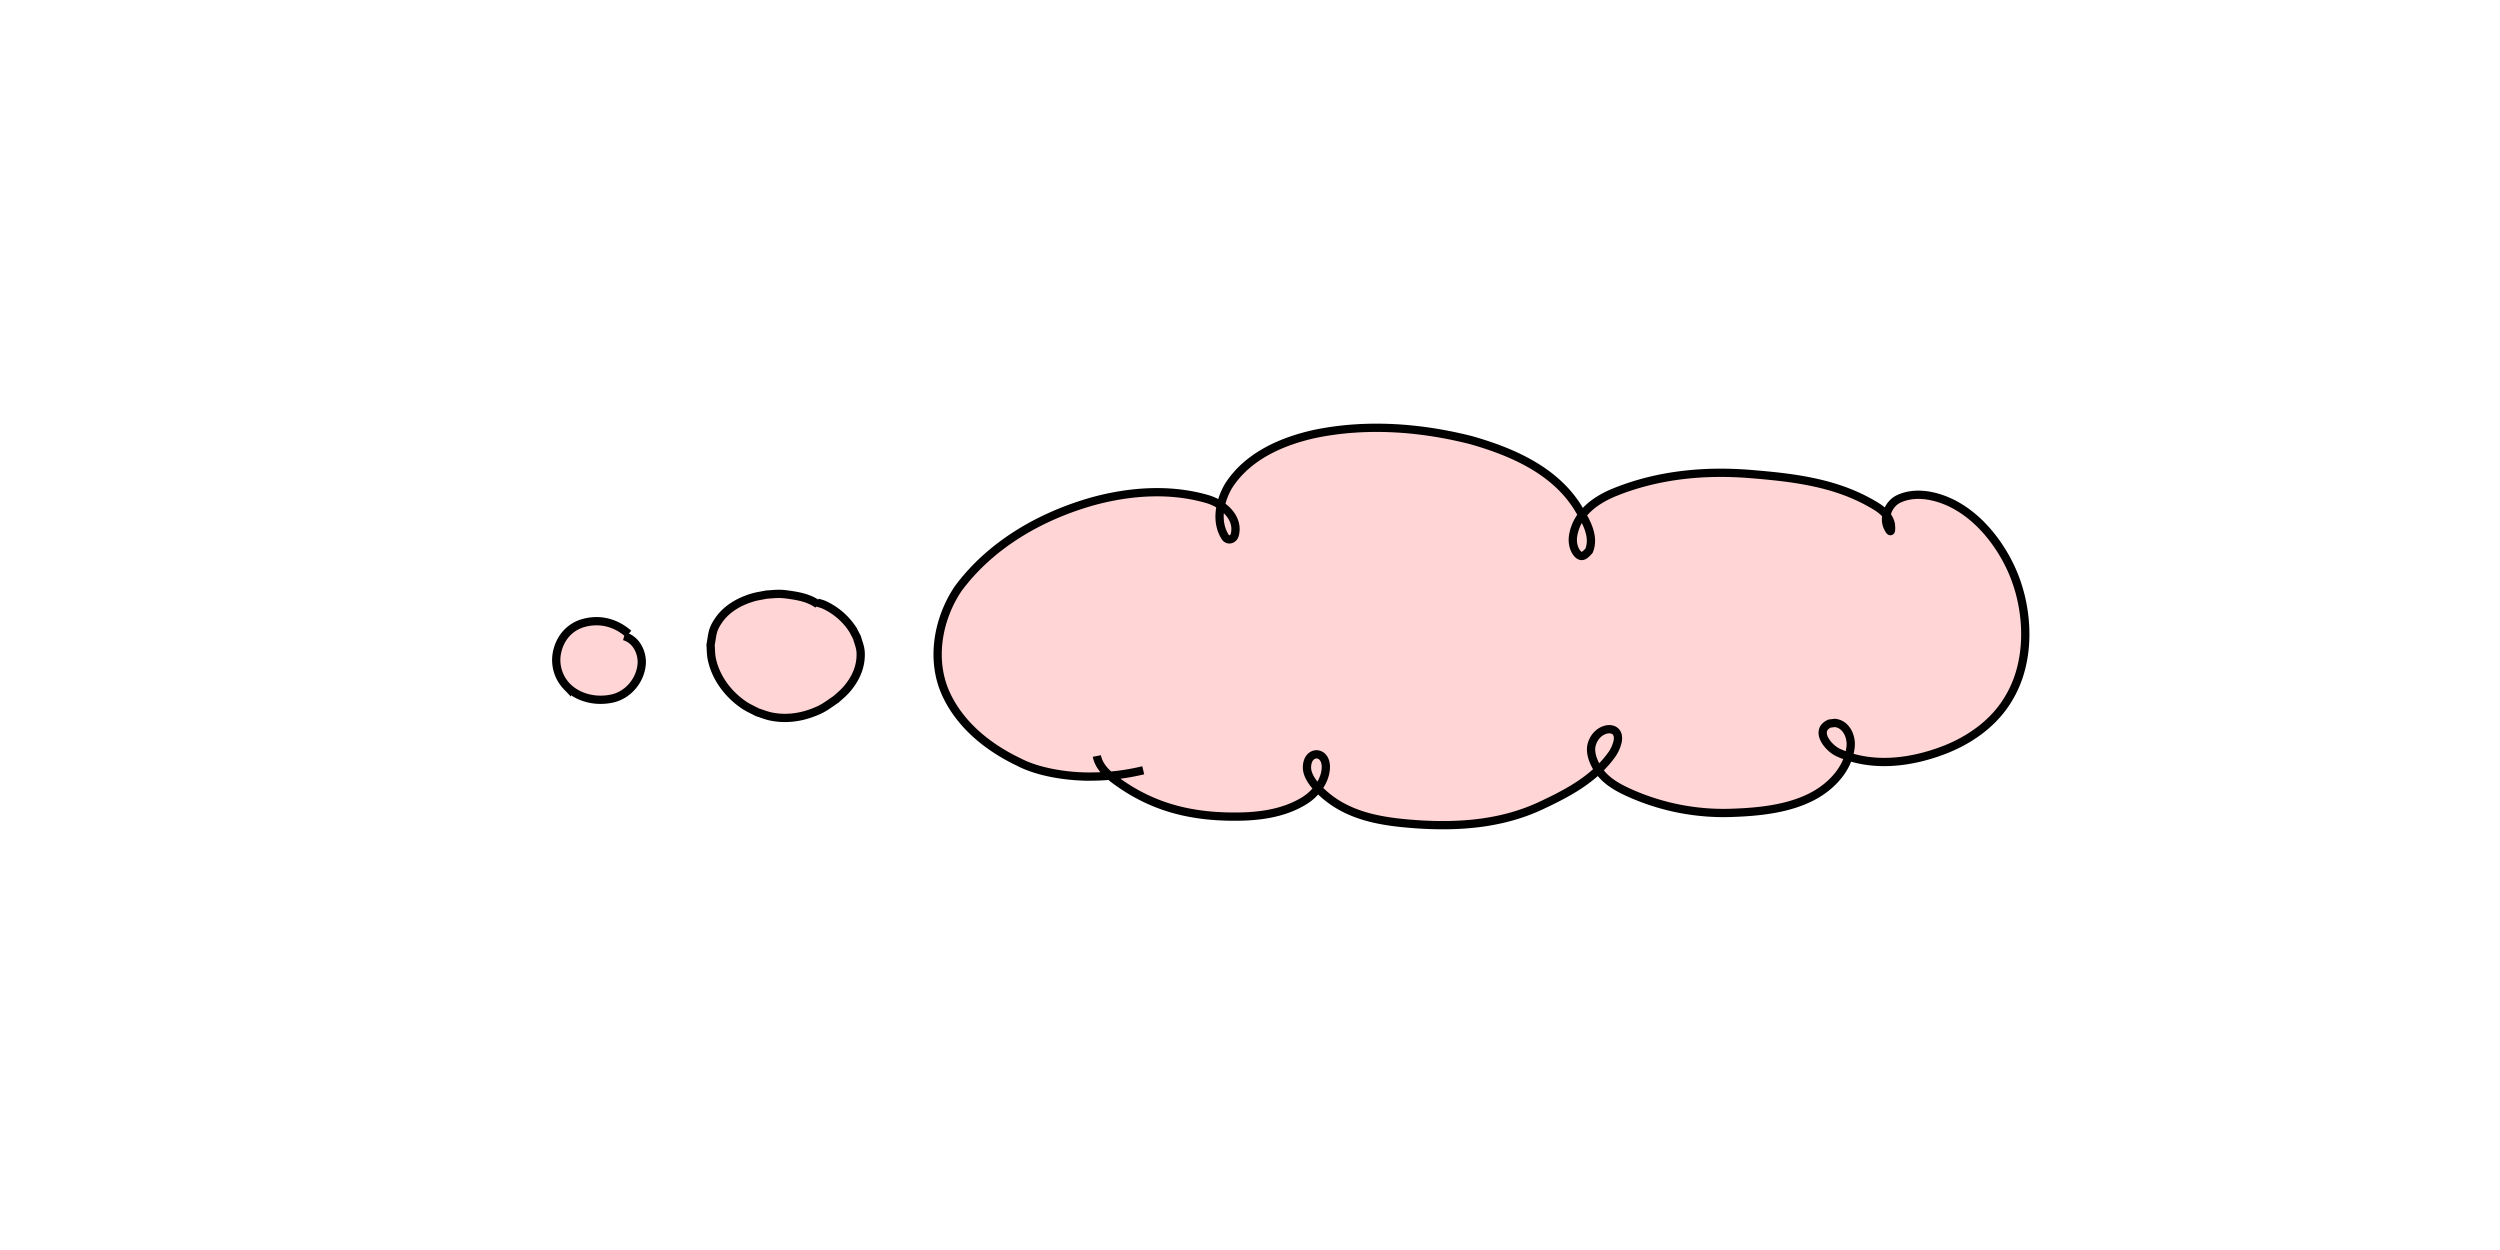 <svg xmlns="http://www.w3.org/2000/svg" width="400" height="200" viewBox="0 0 105.833 52.917"><path d="M46.433 32.004c.104.537.578.884.993 1.172 1.348.934 2.804 1.362 4.618 1.393 1.081.02 2.234-.087 3.186-.68.471-.294.882-.831.897-1.397.02-.74-.8-.748-.798 0 .002.393.34.773.605 1.026 1.089 1.039 2.533 1.266 3.967 1.37 2.029.147 3.787-.06 5.332-.783 1.13-.53 2.25-1.115 3.001-2.163.094-.13.185-.318.233-.5.213-.812-.866-.737-1.086.083-.058.217-.009.46.07.663.291.74.886 1.086 1.54 1.381a9.727 9.727 0 0 0 4.372.84c1.14-.04 2.42-.174 3.434-.733.764-.42 1.449-1.152 1.546-2.064.046-.438-.19-.958-.665-1.008l-.222.026c-.66.293-.074 1.035.378 1.237 1.4.625 2.998.43 4.381-.084 1.156-.43 2.24-1.183 2.862-2.293.86-1.477.817-3.45.23-5.01-.487-1.293-1.552-2.768-3.022-3.322-.6-.227-1.305-.317-1.901-.04-.436.2-.691.801-.448 1.247.122.236.133.096.112-.156-.093-.49-.557-.744-.912-.941-1.554-.864-3.307-1.058-5.004-1.198-1.925-.16-3.9.017-5.733.75-.751.3-1.625.84-1.8 1.838-.043.24-.007.5.12.703.221.326.385.134.55-.046.263-.643-.17-1.32-.492-1.856-1-1.574-2.798-2.34-4.501-2.826-2.139-.542-4.403-.712-6.575-.272-1.41.304-2.88.936-3.694 2.21-.372.636-.56 1.51-.137 2.169.118.163.341.104.399-.09.198-.744-.513-1.33-1.141-1.516-1.584-.466-3.296-.342-4.874.09-2.191.62-4.307 1.822-5.695 3.7-.87 1.298-1.18 3.064-.484 4.516.623 1.3 1.798 2.224 3.06 2.823.806.424 2.05.63 3.106.612a9.553 9.553 0 0 0 2.156-.266" style="fill:#ffd5d5;stroke:#000;stroke-width:.35;stroke-miterlimit:4;stroke-dasharray:none"/><path d="M46.792 32.708" style="fill:none;stroke:#000;stroke-width:.397"/><path d="m34.77 25.662.049-.056M34.797 25.533l-.027.07" style="fill:#f4d7d7;fill-opacity:1;stroke:#000;stroke-width:.35;stroke-miterlimit:4;stroke-dasharray:none"/><path d="M34.622 25.583c-.329-.24-.732-.333-1.124-.391-.16-.024-.32-.048-.483-.051-.188-.004-.377.02-.565.03-.197.042-.398.066-.59.124-.549.164-1.093.464-1.434.96-.283.411-.258.564-.345 1.049.016.195.01.393.05.584.169.825.72 1.532 1.39 1.976.171.112.36.193.54.289.191.06.378.138.574.179.581.12 1.18.056 1.736-.15.488-.18.593-.288 1.025-.579.137-.128.285-.243.41-.383.332-.368.585-.834.624-1.348.031-.396-.044-.52-.154-.89-.072-.13-.132-.267-.215-.39a2.88 2.88 0 0 0-1.181-.992c-.09-.038-.185-.06-.278-.09M26.423 26.932c.529.149.773.716.743 1.166-.048.69-.563 1.317-1.238 1.47-.674.154-1.437-.005-1.93-.508a1.613 1.613 0 0 1-.426-1.398c.125-.677.57-1.137 1.14-1.291.709-.192 1.375.004 1.897.462M22.28 58.79c.072.018.15.023.207.054.142.076.207.11.282.26a.53.53 0 0 1-.067.564.609.609 0 0 1-.17.164c-.224.129-.3.173-.572.182a1.388 1.388 0 0 1-1.084-.501 1.074 1.074 0 0 1-.14-.217c-.1-.21-.131-.54.073-.703a.52.52 0 0 1 .166-.094.876.876 0 0 1 .234-.031c.3-.01.692.06.94.24.028.02.049.048.073.072M-8.734 34.434a.984.984 0 0 1 .436.349c.232.352.238.817.098 1.204-.103.281-.294.524-.502.734a1.592 1.592 0 0 1-1.77.314c-.69-.327-1.103-.664-1.443-1.365a1.18 1.18 0 0 1-.01-.985c.152-.302.372-.563.674-.677.543-.205 1.142-.097 1.69.031.336.079.729.155.935.44a.772.772 0 0 0 .044.067" style="fill:#ffd5d5;fill-opacity:1;stroke:#000;stroke-width:.35;stroke-miterlimit:4;stroke-dasharray:none"/><path d="M48.862-8.325c.004.03.005.06.014.09.143.458.6.784.962 1.057.808.547 1.745.867 2.694 1.067.255.054.513.091.77.137.275.03.55.068.825.09.98.081 2.05.102 2.996-.208.191-.062.37-.158.553-.238.15-.101.31-.188.447-.304.314-.266.56-.635.624-1.046.042-.27.003-.34-.055-.588-.037-.06-.061-.13-.111-.18-.161-.161-.387-.09-.517.068-.125.152-.11.263-.132.45.026.102.04.208.076.306.21.558.678.976 1.174 1.28.164.101.34.183.51.274.217.079.43.17.653.236 1.212.353 2.507.387 3.756.28.399-.035.795-.098 1.192-.146 1.139-.196 2.287-.432 3.358-.882a8.14 8.14 0 0 0 .882-.442c.653-.373.718-.472 1.249-.935.115-.142.245-.274.347-.427.188-.285.391-.81.038-1.069-.05-.036-.115-.046-.172-.07-.062.005-.127 0-.187.016-.288.078-.486.366-.552.643-.018.08-.019.163-.029.244.024.383.173.735.44 1.013.187.195.282.237.511.383.947.467 1.987.694 3.013.91 1 .173 2.014.348 3.033.317.67-.02.818-.075 1.464-.198.213-.066.43-.119.639-.2a3.962 3.962 0 0 0 1.46-.959c.306-.326.323-.418.525-.8.04-.136.098-.267.122-.407.072-.402-.032-.893-.427-1.094-.072-.037-.155-.045-.233-.068-.076.01-.155.002-.227.027a.446.446 0 0 0-.296.56c.074.258.208.33.4.508.126.073.247.157.38.218.757.344 1.662.414 2.479.323.266-.03.528-.088.792-.132.27-.073.544-.13.81-.22.793-.264 1.574-.657 2.214-1.201.568-.483.622-.645 1.044-1.252.114-.257.255-.504.344-.77.3-.891.314-1.847.148-2.765-.159-.875-.308-1.13-.634-1.952-.166-.293-.311-.598-.497-.878-.514-.777-1.177-1.442-2.039-1.823-.617-.273-.82-.243-1.46-.303-.443.093-.648.064-.979.39-.225.222-.315.597-.24.9.01.048.044.087.067.131.038-.004.106.025.114-.012.035-.162-.233-.378-.305-.434-.538-.42-1.126-.593-1.76-.814-.34-.08-.675-.173-1.016-.24-.802-.159-1.75-.281-2.559-.343-1.108-.084-1.896-.1-3.01-.01-.491.04-.979.121-1.469.182-1.05.223-2.169.43-3.026 1.132-.297.243-.512.54-.591.917-.025.117.002.239.003.358.04.084.06.18.12.252.157.19.43.16.563-.038.113-.168.08-.34.08-.529-.026-.113-.042-.229-.078-.34-.192-.58-.625-1.215-1.034-1.66-.141-.154-.298-.294-.448-.44-.211-.153-.413-.318-.634-.456-1.21-.759-2.64-1.23-4.036-1.494-.433-.082-.871-.126-1.306-.189-.456-.03-.91-.082-1.367-.092-1.645-.035-3.438.162-4.933.895-.298.146-.568.344-.852.516-.21.191-.442.363-.632.575-.42.467-.7 1.054-.733 1.685-.018.343.033.435.122.74.041.072.069.152.122.214.147.171.326.094.408-.09.064-.144.033-.277.02-.427-.027-.081-.045-.167-.083-.244-.213-.438-.658-.693-1.103-.844-.165-.057-.337-.092-.506-.138a9.425 9.425 0 0 0-2.954-.074c-.337.043-.673.091-1.004.166-.394.09-.78.218-1.169.328-.41.16-.828.295-1.228.478-.826.379-1.627.853-2.343 1.414-.604.475-1.296 1.143-1.715 1.8-.207.324-.336.693-.504 1.04-.08.356-.203.706-.239 1.07-.068.687.035 1.457.314 2.092.153.347.36.671.59.972.615.801.973.976 1.777 1.566.872.434 1.21.675 2.176.87.911.183 1.454.118 2.369.093" style="fill:#ffd5d5;stroke:#000;stroke-width:.35;stroke-miterlimit:4;stroke-dasharray:none"/></svg>